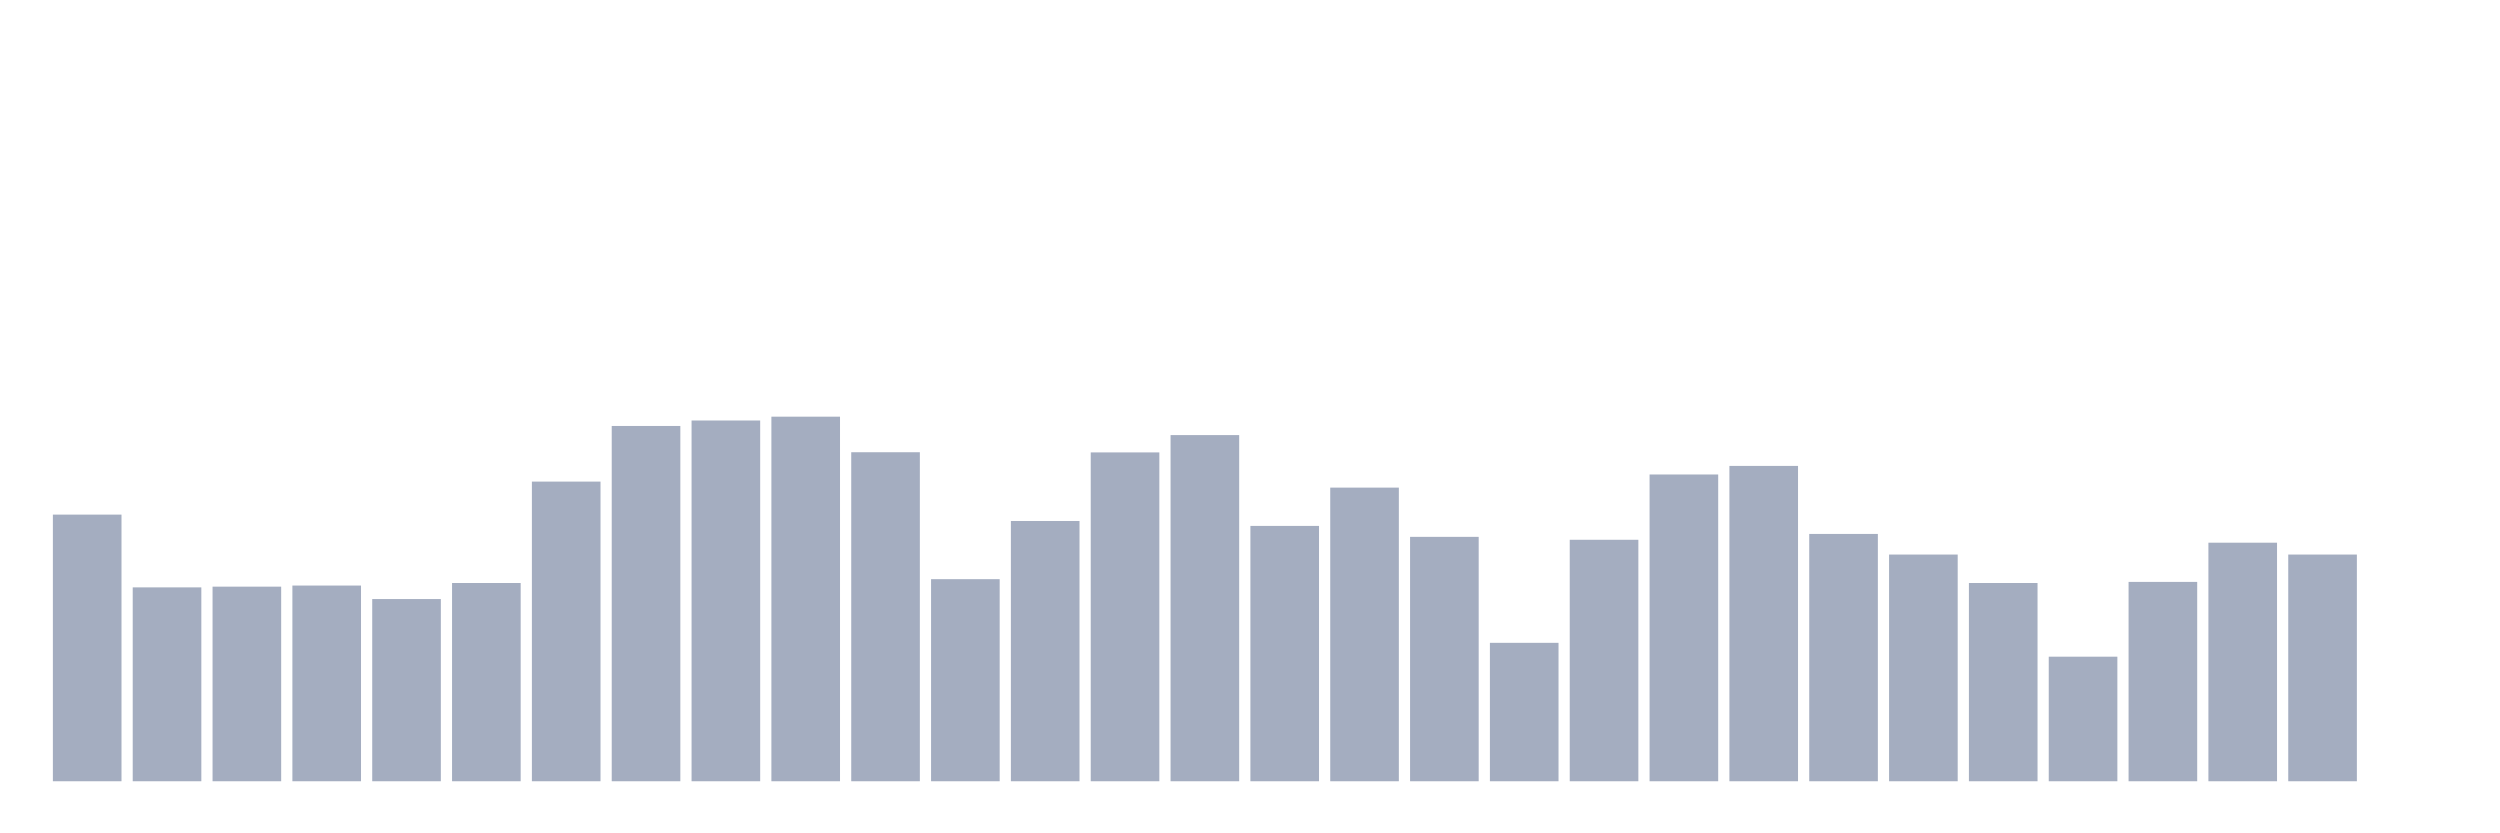 <svg xmlns="http://www.w3.org/2000/svg" viewBox="0 0 480 160"><g transform="translate(10,10)"><rect class="bar" x="0.153" width="13.175" y="88.804" height="51.196" fill="rgb(164,173,192)"></rect><rect class="bar" x="15.482" width="13.175" y="102.776" height="37.224" fill="rgb(164,173,192)"></rect><rect class="bar" x="30.81" width="13.175" y="102.636" height="37.364" fill="rgb(164,173,192)"></rect><rect class="bar" x="46.138" width="13.175" y="102.426" height="37.574" fill="rgb(164,173,192)"></rect><rect class="bar" x="61.466" width="13.175" y="105.018" height="34.982" fill="rgb(164,173,192)"></rect><rect class="bar" x="76.794" width="13.175" y="101.936" height="38.064" fill="rgb(164,173,192)"></rect><rect class="bar" x="92.123" width="13.175" y="82.466" height="57.534" fill="rgb(164,173,192)"></rect><rect class="bar" x="107.451" width="13.175" y="71.786" height="68.214" fill="rgb(164,173,192)"></rect><rect class="bar" x="122.779" width="13.175" y="70.735" height="69.265" fill="rgb(164,173,192)"></rect><rect class="bar" x="138.107" width="13.175" y="70" height="70" fill="rgb(164,173,192)"></rect><rect class="bar" x="153.436" width="13.175" y="76.828" height="63.172" fill="rgb(164,173,192)"></rect><rect class="bar" x="168.764" width="13.175" y="101.201" height="38.799" fill="rgb(164,173,192)"></rect><rect class="bar" x="184.092" width="13.175" y="90.03" height="49.97" fill="rgb(164,173,192)"></rect><rect class="bar" x="199.42" width="13.175" y="76.863" height="63.137" fill="rgb(164,173,192)"></rect><rect class="bar" x="214.748" width="13.175" y="73.537" height="66.463" fill="rgb(164,173,192)"></rect><rect class="bar" x="230.077" width="13.175" y="90.975" height="49.025" fill="rgb(164,173,192)"></rect><rect class="bar" x="245.405" width="13.175" y="83.622" height="56.378" fill="rgb(164,173,192)"></rect><rect class="bar" x="260.733" width="13.175" y="93.077" height="46.923" fill="rgb(164,173,192)"></rect><rect class="bar" x="276.061" width="13.175" y="113.422" height="26.578" fill="rgb(164,173,192)"></rect><rect class="bar" x="291.39" width="13.175" y="93.637" height="46.363" fill="rgb(164,173,192)"></rect><rect class="bar" x="306.718" width="13.175" y="81.101" height="58.899" fill="rgb(164,173,192)"></rect><rect class="bar" x="322.046" width="13.175" y="79.455" height="60.545" fill="rgb(164,173,192)"></rect><rect class="bar" x="337.374" width="13.175" y="92.516" height="47.484" fill="rgb(164,173,192)"></rect><rect class="bar" x="352.702" width="13.175" y="96.473" height="43.527" fill="rgb(164,173,192)"></rect><rect class="bar" x="368.031" width="13.175" y="101.936" height="38.064" fill="rgb(164,173,192)"></rect><rect class="bar" x="383.359" width="13.175" y="116.083" height="23.917" fill="rgb(164,173,192)"></rect><rect class="bar" x="398.687" width="13.175" y="101.726" height="38.274" fill="rgb(164,173,192)"></rect><rect class="bar" x="414.015" width="13.175" y="94.197" height="45.803" fill="rgb(164,173,192)"></rect><rect class="bar" x="429.344" width="13.175" y="96.473" height="43.527" fill="rgb(164,173,192)"></rect><rect class="bar" x="444.672" width="13.175" y="140" height="0" fill="rgb(164,173,192)"></rect></g></svg>